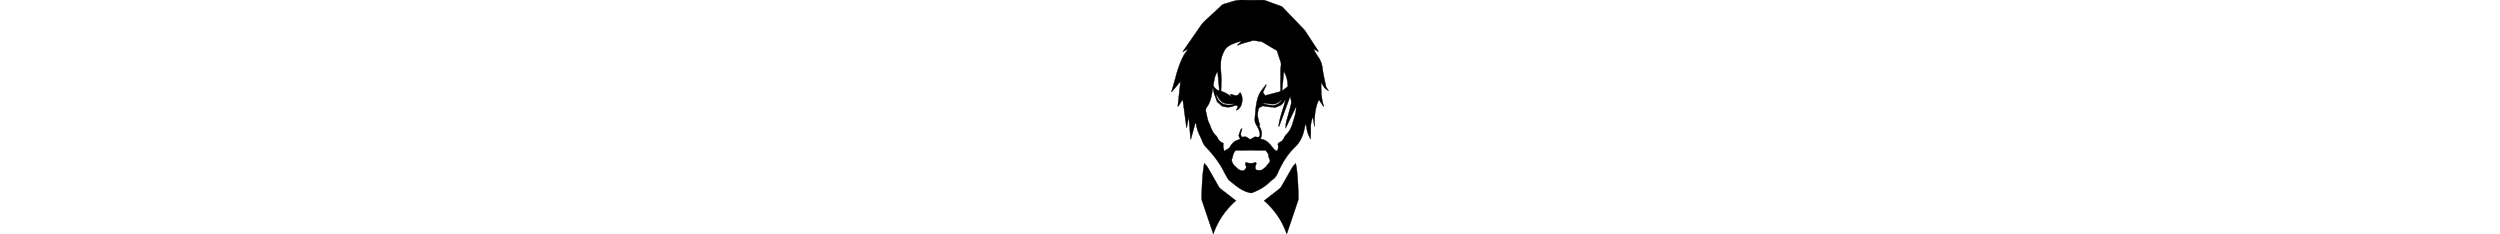 <svg xmlns="http://www.w3.org/2000/svg" stroke="currentColor" fill="currentColor"  style="height: 40px" viewBox="0 0 427.33 637.06">
<path class="a" d="M923.07,413.47c-3.62-.25-5.93-3.16-9-4.44-1.35-.56-2.27-2.53-4.19-1.43.07-.21.15-.41.23-.61h-.6l.5.55a155.64,155.64,0,0,0,12.75,21.34,64.91,64.91,0,0,1,11.11,29.44c2,16.52,6.15,32.68,9.26,49,1,5.31,5.23,8.35,7.27,13.14-4.41-2.81-9.06-5.54-12.09-9.86s-5-9.15-7.85-13.62c-.51,22.2.22,44.16,7,65.53l-1.2.44-11.88-18.22c-11.67,23.47-12,48.41-12.07,73.49-1.51-8.63-3-17.26-4.71-27-3.52,10.49-5.85,20-5.48,30.23a227.6,227.6,0,0,1-1,30.76c-2.8-6.75-6.27-13.32-8.19-20.31s-2.39-14.61-4.43-22.11c-1.22,4.49-2.74,8.93-3.61,13.5-3.7,19.26-10.87,36.19-25.61,50.34-20.84,20-35.71,44.58-47.25,71-3.29,7.52-7.86,13.73-14.64,18.39a50.62,50.62,0,0,0-6.92,5.73C777,782.11,760.83,791,743.31,797.84c-2.33.91-4.36,1.34-6.62.26a1.67,1.67,0,0,0-.45-.21c-23-4.48-39.17-20.32-56.7-33.9a12.3,12.3,0,0,1-2.63-3.57c-3.28-5.6-6.8-11.08-9.67-16.88-12.75-25.75-29.88-48.32-49.72-68.92a48.76,48.76,0,0,1-10.23-15.77c-2.17-5.39-4.59-10.69-7.08-16-4.42-9.35-8.12-18.91-9.69-29.21-.29-1.92-.4-4-2.53-6.06-4.12,15.07-8.17,29.85-12.22,44.64l-.81,0q-2.46-29.43-4.91-58.88h-.69l-4.68,27-.95.11L553.56,544l-12.65,19.18L540,563l7.32-66.13-1.06-.42q-11.24,13.49-22.46,27L523,523c4-14,8.28-27.87,11.92-41.94,5-19.38,11.64-38.09,20.86-55.91,3-5.81,7.52-10.55,10.54-16.29.2-.35.65-.8.56-1-.36-.82-.91-.29-1.39,0-3.74,1.62-6.76,4.67-11.81,6.09l14.5-21c11.18-16.13,22.48-32.19,33.5-48.44a90.68,90.68,0,0,1,14.1-16.06q21.39-19.53,42.5-39.38a21.69,21.69,0,0,1,9.38-5.32c5.45-1.48,10.92-3,16.23-4.84a98.13,98.13,0,0,1,36.68-5.47c16.8.55,33.63.17,50.45.1a21.76,21.76,0,0,1,7.79,1.3q20.8,7.67,41.67,15.21a15.39,15.39,0,0,1,6.12,4.07Q855.3,324,884,353.93a27.67,27.67,0,0,1,3.12,3.87q17.33,26.52,34.59,53.1a18.25,18.25,0,0,1,1.22,2.65ZM725,715.45c8.68,2.31,17.35,3.91,26-.13,4.57,1.49,2.79,4.34,1.53,7.1-2,4.35-1.64,11.23.65,13.06s13.49,1.76,16.18.19c8.13-4.72,13.64-12,19.36-19.13,1.83-2.28,2.92-4.64,2.19-7.28-1.37-5-5.06-9.33-3.61-15,.06-.23-.31-.57-.5-.84-1.95-2.9-4-5.76-5.83-8.7a4.2,4.2,0,0,0-4.07-2.2c-6,.18-12,.2-17.94.28q-21.47-.6-42.92,0l-15.41-.23a4.28,4.28,0,0,0-3.21.93c-7.5,6.55-6.8,16.61-10.62,24.74-.28.6.29,1.59.42,2.41,1.59,10.25,9.37,15.93,16.38,22.17a17.91,17.91,0,0,0,15,4.73c4.43-.59,9.6-8.44,7.16-12.27C723.63,721.9,723.67,718.86,725,715.45Zm105.15-68.61c1.92-2.69,3.49-5.76,5.84-8,8.5-8.06,13.08-18.1,16.42-29.11,4.55-15,10.41-29.67,9.92-46.53-9.63,20-19,39.34-28.34,58.72-.63-7.07.53-13.57,2.35-20,4-14.24,8-28.48,11.68-42.82,1.93-7.62.57-15.23-2.17-22.83L815.8,617.58l-1.24-.48c3.16-25.16,13.15-48.55,19.15-73-3.92,4.66-6.67,10.43-11.17,14s-11,5.31-16.6,7.84l-4-.22-1-.06c-9.24-1-18.5-1.67-27.59-3.74-3-.69-13.11,5.1-13.62,8.22-1.06,6.51-3,13.14-1.95,19.67,1.37,8.28,3,16.61,6.4,24.42l-.34.35c-3-.54-2.84.46-1.56,2.65,5.74,9.8,8.57,20,4,31.18-1.14,2.77.6,3.61,2.71,4,9.67,1.79,16.7,7.63,22.86,14.79,3.25,3.78,6.5,7.55,9.54,11.49a16.71,16.71,0,0,0,6.27,4.7c2.39,1.17,3.75,1.37,4.42-1.9.83-4.05,2.38-7.94,1.13-12.18s.1-7,4.18-8.65C823.8,658.06,827.59,653,830.16,646.84ZM660.34,562.33c-2.42-2.25-4.89-4.47-7.26-6.78s-5.63-3.77-6.67-7.2c-3.4-11.22-9.43-21.7-9.6-33.85,0-.27-.62-.53-.93-.78-1.12,1-.92,2.26-1.09,3.36-2.61,16.93-5.3,33.82-15.71,48.19-3.06,4.22-3.34,8.63-2,13.61,2.89,11,3.57,22.65,9.81,32.65,4.19,11.19,7.88,22.62,17.24,31a18.57,18.57,0,0,1,4,5.66c3,6.15,6.91,11.28,13.6,13.73,2.23.81,2.89,2.31,2.35,4.69-1.41,6.19,1.22,11.83,2.27,18.55,5.45-4.67,12.42-6.14,15.68-11.76,5.85-10.1,13.55-17.38,25.07-20.17,3.11-.76,2.59-2.42,1.56-4.73-1.09-2.47-3.38-4.66-2.26-7.85q2.31-6.58,4.42-13.23c.64-2,2-3,4.37-3.92-1.27,5.9-3.75,10.92-3.39,16.55.26,4,3,7.31,6.34,6.21,5.36-1.76,9.86.19,13.37,3.29,4.56,4,8.07,2.71,12.22-.08,3.2-2.15,6.09-4.67,10.82-3.14,6.44,2.08,10.16-2.29,9.06-9.1-1.43-8.74-5.1-16.49-9.65-23.85a27.08,27.08,0,0,1-4.1-17.85c2.06-21,2.45-41.93,10.39-62.13,4.64-11.81,13.24-19.94,20.15-30.2,1,2.37-.24,3.57-.81,4.86-2.09,4.71-4.11,9.46-6.54,14s2.09,6.36,3.43,9.41c1.19,2.69,3.28,1.5,5.12,1,11.57-3.06,23.11-6.21,34.7-9.19,2.67-.69,3.75-1.81,3.65-4.75-.29-8.32-.22-16.64-.29-25,.89-13.73-.8-27.54,1.31-41.23a27,27,0,0,0-1.72-13.59q-4.32-11.91-7.91-24.07c-.91-3-2.45-4.93-5.37-5.86-10.69-6.32-21.41-12.57-32-19-3.46-2.11-7-3.71-11.06-3.93-8.29-.44-16.56-4.33-24.87-.12l-1.55.57-.28-.07-.18.23A153,153,0,0,0,703,396.91l-.5-1.17,11.2-10c-1.87,0-2.73-.21-3.43,0-8.15,2.86-16.56,5.19-24.32,8.87-7.2,3.41-14.43,8.63-18.07,15.2-5.22,9.43-9.59,20.34-10.43,30.93-1.27,16.12.79,32.51,1.44,48.78-.32,9.45-.6,18.9-1,28.35-.09,2.15,0,3.89,2.53,4.63,9,2.67,16.8,7.66,24.21,13.29.25.43.61.87,1.07.43.15-.14-.16-.78-.27-1.2-.8-1.61-1.61-3.22-2.72-5.44,3.6.87,6.77,1.2,9.57,2.4,6.39,2.77,11.37,1.75,15.19-4.29.64-1,1.45-2.3,2.7-2.22,5.66,8.33,6.46,17.39,4.7,26.79s-5.76,17.07-14.75,21.39c-.23-.24-.46-.46-.71-.68a78,78,0,0,1,3.58-7.07c1.42-2.27.7-3.21-1.39-4.57-3.3-2.15-6.25-.69-9,.49C681.92,566.54,671.18,565.6,660.34,562.33Zm-7-42.11c-1.64-17.36-3.25-34.42-4.94-52.41-8.28,11.79-9.05,24.61-11.48,36.92a4.22,4.22,0,0,0,.64,2.84A24.16,24.16,0,0,0,653.38,520.22ZM828.9,467.77c-1.68,17.78-3.3,34.89-5,53.12,5.42-4.13,10-7.64,14.57-11.1,1.31-1,1-2.23,1-3.58C839.11,492.92,836.2,480.31,828.9,467.77ZM645.19,528.91c-.12,10.54,5.64,19.62,15.93,26,6.23,3.87,22.89,7.22,33.12.74C662.24,559.36,654.91,549.26,645.19,528.91Zm177.88,16.57c-2.85.47-3.61,2.61-5.15,3.73-5,3.6-10.25,7.1-16.43,7.43a80.31,80.31,0,0,1-19.81-1.71c-4.53-.9-9.09-.37-13.63,0,9.82,1.92,19.43,4.72,29.48,5.29C807.1,560.77,818.2,554.76,823.07,545.48Z" transform="translate(-523.03 -273.35)"/><path class="a" d="M698.34,819.72c-28.2,24.7-48.77,54.26-61.5,90.69C631.63,895,626.86,881,622.1,867q-7.83-23.15-15.67-46.29a24.87,24.87,0,0,1-1.41-8.78c.65-29,1.45-57.93,6-86.64.33-2.13.77-4.24,1.28-7,4,3.88,7.44,7.57,10,12.07,9.57,16.75,19.21,33.46,28.73,50.25a24.24,24.24,0,0,0,6.45,7.44C671.05,798.44,684.54,809,698.34,819.72Z" transform="translate(-523.03 -273.35)"/><path class="a" d="M861,718.3c2.19,8,2.94,15.8,3.78,23.51,2.6,23.86,3.25,47.84,3.68,71.83a14.76,14.76,0,0,1-.7,4.9q-14.94,44.43-30,88.82a20.86,20.86,0,0,1-1.32,2.45C824,874,803.38,844.44,775.18,819.7c13.71-10.65,27.06-21.09,40.51-31.42a25.26,25.26,0,0,0,6.82-7.76c9.49-16.81,19.14-33.51,28.7-50.28C853.71,725.86,857.19,722.35,861,718.3Z" transform="translate(-523.03 -273.35)"/></svg>